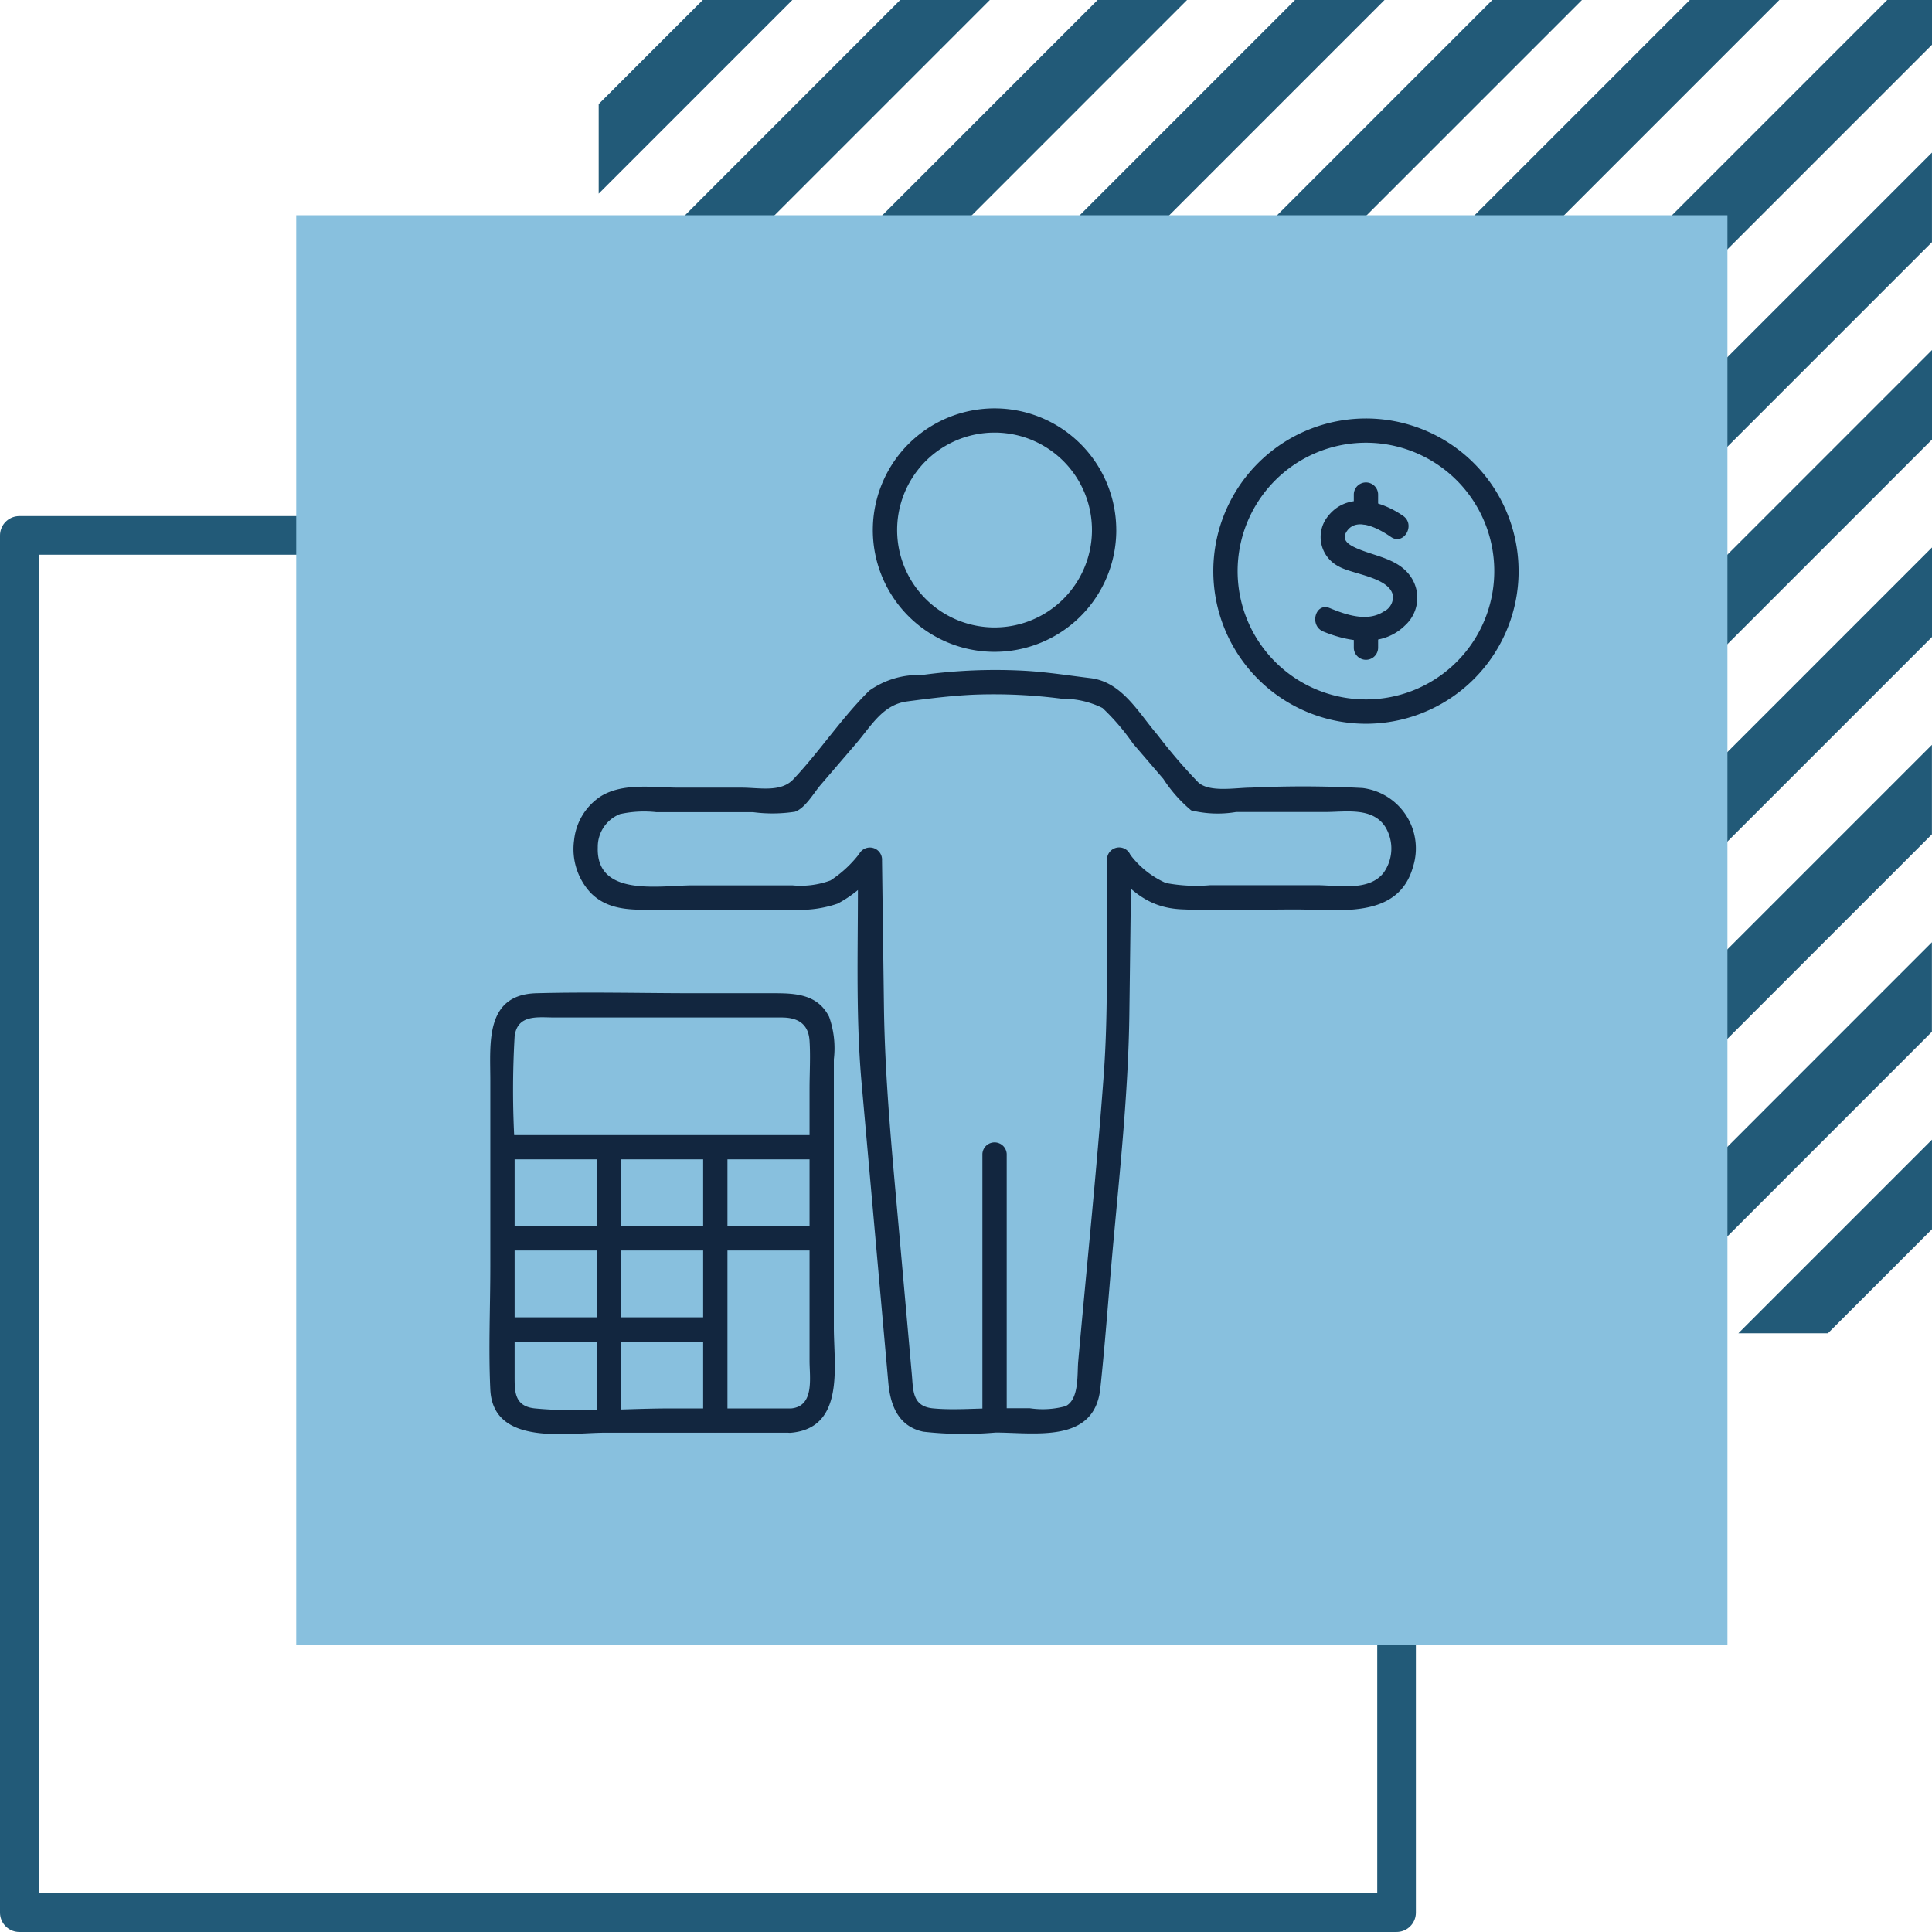 <svg xmlns="http://www.w3.org/2000/svg" xmlns:xlink="http://www.w3.org/1999/xlink" width="100" height="100" viewBox="0 0 100 100">
  <defs>
    <clipPath id="clip-path">
      <rect id="Rectangle_405059" data-name="Rectangle 405059" width="53.27" height="53.093" fill="#12263f"/>
    </clipPath>
  </defs>
  <g id="img27" transform="translate(-505.713 -7988)">
    <g id="Group_1101010" data-name="Group 1101010" transform="translate(536.702 7988)">
      <path id="Path_875656" data-name="Path 875656" d="M208.54,10.626,141.848,77.319v2.317h2.317l66.693-66.693V10.626Z" transform="translate(-141.847 -10.626)" fill="#225a78"/>
      <path id="Path_875657" data-name="Path 875657" d="M198.323,10.626,141.848,67.1v4.635l61.109-61.11Z" transform="translate(-141.847 -10.626)" fill="#225a78"/>
      <path id="Path_875658" data-name="Path 875658" d="M188.1,10.626,141.847,56.884v4.634l50.892-50.892Z" transform="translate(-141.847 -10.626)" fill="#225a78"/>
      <path id="Path_875659" data-name="Path 875659" d="M177.887,10.626l-36.04,36.041V51.3l40.675-40.675Z" transform="translate(-141.847 -10.626)" fill="#225a78"/>
      <path id="Path_875660" data-name="Path 875660" d="M167.67,10.626,141.847,36.449v4.634L172.3,10.626Z" transform="translate(-141.847 -10.626)" fill="#225a78"/>
      <path id="Path_875661" data-name="Path 875661" d="M157.452,10.626l-15.6,15.605v4.635l20.239-20.24Z" transform="translate(-141.847 -10.626)" fill="#225a78"/>
      <path id="Path_875662" data-name="Path 875662" d="M147.234,10.626l-5.388,5.388v4.635l10.022-10.022Z" transform="translate(-141.847 -10.626)" fill="#225a78"/>
      <path id="Path_875663" data-name="Path 875663" d="M268.109,146.91h4.634l5.387-5.388v-4.634Z" transform="translate(-209.12 -77.899)" fill="#225a78"/>
      <path id="Path_875664" data-name="Path 875664" d="M246.238,135.257h4.635l15.6-15.606v-4.634Z" transform="translate(-197.467 -66.246)" fill="#225a78"/>
      <path id="Path_875665" data-name="Path 875665" d="M224.368,123.6H229l25.822-25.823V93.147Z" transform="translate(-185.815 -54.594)" fill="#225a78"/>
      <path id="Path_875666" data-name="Path 875666" d="M202.5,111.952h4.634l36.04-36.041V71.277Z" transform="translate(-174.163 -42.941)" fill="#225a78"/>
      <path id="Path_875667" data-name="Path 875667" d="M180.628,100.3h4.634L231.52,54.041V49.407Z" transform="translate(-162.509 -31.289)" fill="#225a78"/>
      <path id="Path_875668" data-name="Path 875668" d="M158.757,88.646h4.634l56.475-56.476V27.536Z" transform="translate(-150.857 -19.636)" fill="#225a78"/>
    </g>
    <rect id="Rectangle_403642" data-name="Rectangle 403642" width="71.286" height="71.286" transform="translate(506.713 8015.713)" fill="none" stroke="#225a78" stroke-linecap="round" stroke-linejoin="round" stroke-width="2"/>
    <rect id="Rectangle_403641" data-name="Rectangle 403641" width="74.08" height="74" transform="translate(521.045 7999.141)" fill="#88c0de"/>
    <g id="Group_1102766" data-name="Group 1102766" transform="translate(531.045 8009.141)">
      <g id="Group_1102765" data-name="Group 1102765" clip-path="url(#clip-path)">
        <path id="Path_879120" data-name="Path 879120" d="M15.611,165.682H9.354c-2.293,0-4.7.217-6.985,0-1.055-.1-1.065-.837-1.065-1.625V151.981a47.975,47.975,0,0,1,0-5.555c.139-1.167,1.227-.98,2.067-.98H15.125c.814,0,1.387.308,1.445,1.207.053.825,0,1.671,0,2.5v14.075c0,.858.268,2.345-.96,2.455-.8.072-.808,1.331,0,1.258,2.8-.251,2.218-3.451,2.218-5.442V147.612a4.871,4.871,0,0,0-.244-2.2c-.576-1.142-1.687-1.222-2.8-1.222h-4.1c-2.747,0-5.5-.074-8.251,0C-.24,144.26.046,146.795.046,148.7v9.653c0,2.109-.1,4.247,0,6.354.145,2.94,3.979,2.231,5.96,2.231h9.605a.63.63,0,0,0,0-1.258" transform="translate(0 -113.922)" fill="#12263f"/>
        <path id="Path_879121" data-name="Path 879121" d="M17.455,179.328H.93a.63.63,0,0,0,0,1.258H17.455a.63.63,0,0,0,0-1.258" transform="translate(-0.255 -141.718)" fill="#12263f"/>
        <path id="Path_879122" data-name="Path 879122" d="M17.455,201.818H.93a.63.63,0,0,0,0,1.258H17.455a.63.63,0,0,0,0-1.258" transform="translate(-0.255 -159.491)" fill="#12263f"/>
        <path id="Path_879123" data-name="Path 879123" d="M11.947,224.307H.93a.63.63,0,0,0,0,1.258H11.947a.63.63,0,0,0,0-1.258" transform="translate(-0.255 -177.264)" fill="#12263f"/>
        <path id="Path_879124" data-name="Path 879124" d="M26.484,180.039v14.15a.63.63,0,0,0,1.258,0v-14.15a.63.63,0,0,0-1.258,0" transform="translate(-20.93 -141.8)" fill="#12263f"/>
        <path id="Path_879125" data-name="Path 879125" d="M52.748,180.039v14.15a.63.63,0,0,0,1.258,0v-14.15a.63.63,0,0,0-1.258,0" transform="translate(-41.685 -141.8)" fill="#12263f"/>
        <path id="Path_879126" data-name="Path 879126" d="M208.364,23.567c-1.182-.824-2.94-1.275-3.939.082a1.708,1.708,0,0,0,.592,2.526c.7.415,2.628.558,2.818,1.507a.83.83,0,0,1-.476.836c-.845.552-1.951.168-2.792-.179-.748-.309-1.074.908-.335,1.213,1.356.559,3.079.821,4.229-.313a1.929,1.929,0,0,0,.278-2.553c-.659-.932-1.874-1.026-2.834-1.468-.364-.167-.739-.406-.47-.832.527-.832,1.761-.1,2.294.268.665.464,1.3-.626.635-1.087" transform="translate(-161.071 -18.006)" fill="#12263f"/>
        <path id="Path_879127" data-name="Path 879127" d="M213.331,18.887v.921a.629.629,0,0,0,1.258,0v-.921a.629.629,0,0,0-1.258,0" transform="translate(-168.59 -14.428)" fill="#12263f"/>
        <path id="Path_879128" data-name="Path 879128" d="M213.331,52.281V53.2a.629.629,0,1,0,1.258,0v-.921a.629.629,0,0,0-1.258,0" transform="translate(-168.59 -40.819)" fill="#12263f"/>
        <path id="Path_879129" data-name="Path 879129" d="M193.264,10.4a6.642,6.642,0,1,1-12.329-3.43,6.641,6.641,0,0,1,12.329,3.43.63.63,0,0,0,1.258,0,7.9,7.9,0,1,0-14.674,4.066A7.9,7.9,0,0,0,194.523,10.4a.63.63,0,0,0-1.258,0" transform="translate(-141.253 -1.982)" fill="#12263f"/>
        <path id="Path_879130" data-name="Path 879130" d="M106.021,6.292a5.042,5.042,0,0,1-10.084,0,5.042,5.042,0,0,1,10.084,0,.63.63,0,0,0,1.258,0A6.3,6.3,0,1,0,95.585,9.551,6.3,6.3,0,0,0,107.28,6.292a.63.63,0,0,0-1.258,0" transform="translate(-74.833 0)" fill="#12263f"/>
        <path id="Path_879131" data-name="Path 879131" d="M122.928,195.486V181.681a.63.63,0,0,0-1.258,0v13.805a.63.63,0,0,0,1.258,0" transform="translate(-96.153 -143.097)" fill="#12263f"/>
        <path id="Path_879132" data-name="Path 879132" d="M42.563,102.781c-1.049,0-2.146.1-3.189,0-1.069-.105-1.019-.929-1.09-1.72l-.679-7.623c-.341-3.831-.716-7.611-.767-11.455q-.05-3.8-.1-7.6l-.629.629-.445-1.074a6.017,6.017,0,0,1-1.593,1.518,4.445,4.445,0,0,1-1.972.254q-2.578,0-5.156,0c-1.687,0-5.021.641-4.917-1.983a1.816,1.816,0,0,1,1.151-1.706,5.8,5.8,0,0,1,1.874-.1h5.008a7.661,7.661,0,0,0,2.173-.022c.538-.188.968-.967,1.327-1.386L35.4,68.367c.781-.911,1.373-2.008,2.635-2.177,1.165-.155,2.327-.3,3.5-.351a27.223,27.223,0,0,1,4.516.212,4.6,4.6,0,0,1,2.1.479,11.576,11.576,0,0,1,1.574,1.836L51.3,70.2a7.278,7.278,0,0,0,1.439,1.628,5.747,5.747,0,0,0,2.324.086h4.612c1.064,0,2.469-.271,3.128.793a2.161,2.161,0,0,1-.1,2.347c-.764.99-2.373.648-3.456.648q-2.758,0-5.516,0a8.418,8.418,0,0,1-2.3-.114,4.685,4.685,0,0,1-1.98-1.656l-.445,1.074-.629-.629c-.049,3.719.107,7.5-.167,11.206-.363,4.93-.878,9.854-1.317,14.778-.059.657.059,1.942-.649,2.305a4.5,4.5,0,0,1-1.862.108H42.563a.63.63,0,0,0,0,1.258c2.11,0,5.168.582,5.475-2.285.245-2.283.408-4.579.612-6.866.372-4.179.836-8.332.891-12.527q.052-3.99.1-7.979a.629.629,0,1,0-1.074.445c1.094,1.219,2,2.059,3.7,2.132,1.962.085,3.944.006,5.908.006,2.2,0,5.282.523,6.047-2.205a3.15,3.15,0,0,0-2.61-4.081,56.992,56.992,0,0,0-5.78-.02c-.784,0-2.141.266-2.728-.275a27.982,27.982,0,0,1-2.1-2.448c-1-1.163-1.842-2.745-3.47-2.944-1.112-.136-2.215-.309-3.335-.378a27.934,27.934,0,0,0-5.4.216,4.4,4.4,0,0,0-2.719.809c-1.431,1.408-2.558,3.133-3.937,4.593-.647.685-1.763.428-2.667.428H26.229c-1.291,0-2.878-.272-4.042.444A3.09,3.09,0,0,0,20.8,73.374a3.322,3.322,0,0,0,.85,2.715c1.007,1.031,2.416.876,3.74.876q3.355,0,6.711,0a5.978,5.978,0,0,0,2.342-.31,6.294,6.294,0,0,0,2.113-1.83.629.629,0,1,0-1.074-.445c.05,3.834-.142,7.747.2,11.566q.689,7.737,1.379,15.474c.1,1.172.5,2.291,1.817,2.569a18.728,18.728,0,0,0,3.688.048.63.63,0,0,0,0-1.258" transform="translate(-16.417 -51.025)" fill="#12263f"/>
      </g>
    </g>
  </g>
</svg>
